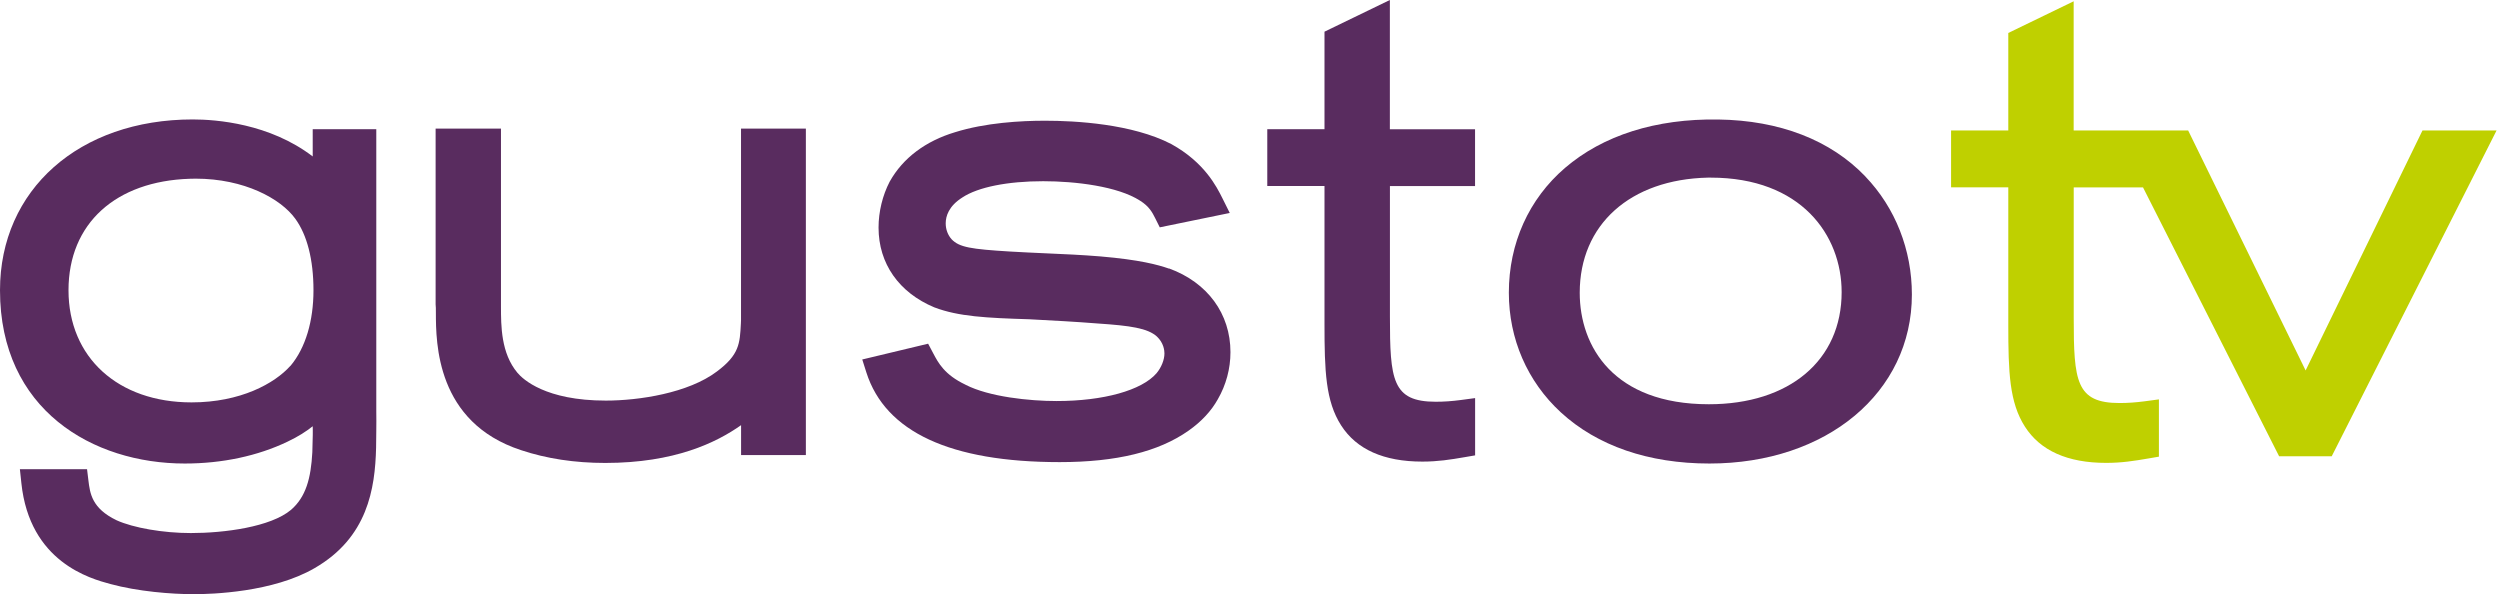 <svg width="202" height="48" viewBox="0 0 202 48" fill="none" xmlns="http://www.w3.org/2000/svg">
<g clip-path="url(#clip0_2_6557)">
<path d="M195.737 10.542L186.294 29.932L176.803 10.542H167.552V0.104L162.27 2.664V10.542H157.647V15.134H162.27V26.257C162.27 30.067 162.358 32.518 163.613 34.472C164.857 36.416 167.059 37.401 170.174 37.401C171.429 37.401 172.424 37.245 173.595 37.043L174.44 36.898V32.27L173.284 32.425C172.574 32.518 171.931 32.565 171.258 32.565C167.738 32.565 167.557 30.792 167.557 25.672V15.14H173.155L184.153 36.867H188.403L201.723 10.542H195.742H195.737Z" fill="#BFD000"/>
<path d="M59.874 10.392V25.889L59.864 26.138C59.781 27.771 59.734 28.667 57.92 30.02C55.619 31.756 51.649 32.368 48.948 32.368C44.076 32.368 42.257 30.652 41.811 30.124C40.479 28.538 40.479 26.34 40.479 24.733V10.392H35.198V24.593C35.219 24.723 35.219 24.993 35.219 25.278C35.224 27.698 35.245 34.12 42.091 36.369C44.154 37.059 46.445 37.406 48.902 37.406C54.52 37.406 57.889 35.758 59.879 34.353V36.768H65.114V10.392H59.879H59.874Z" fill="#592C5F"/>
<path d="M94.461 21.706C93.553 21.39 92.102 20.991 88.899 20.717C87.438 20.597 85.95 20.53 84.504 20.468C83.55 20.426 82.56 20.38 81.602 20.323C78.45 20.131 77.507 19.981 76.89 19.333C76.584 18.991 76.413 18.535 76.413 18.047C76.413 17.477 76.647 16.653 77.771 15.948C79.031 15.119 81.41 14.642 84.291 14.642C86.893 14.642 90.314 15.052 92.113 16.212C92.864 16.679 93.113 17.182 93.336 17.622L93.709 18.369L99.364 17.208L98.773 16.021C98.301 15.077 97.322 13.123 94.642 11.641C91.48 10.003 86.893 9.754 84.442 9.754C82.477 9.754 79.622 9.915 77.17 10.682C74.781 11.398 72.961 12.771 71.904 14.647L71.888 14.673C71.308 15.787 70.987 17.109 70.987 18.389C70.987 21.292 72.63 23.64 75.496 24.837L75.527 24.847C77.445 25.573 79.699 25.692 83.156 25.796C85.11 25.9 86.873 25.993 88.697 26.138C91.335 26.314 92.73 26.516 93.476 27.19C94.03 27.709 94.087 28.32 94.087 28.558C94.087 29.072 93.839 29.688 93.45 30.155C92.253 31.544 89.158 32.404 85.375 32.404C83.167 32.404 79.917 32.062 78.025 31.093L77.999 31.077C76.315 30.274 75.817 29.326 75.413 28.564L74.993 27.771L69.67 29.046L70.002 30.093C71.536 34.903 76.792 37.339 85.624 37.339C90.205 37.339 93.616 36.504 96.041 34.794C97.078 34.063 97.876 33.203 98.4 32.259C99.068 31.103 99.421 29.787 99.421 28.455C99.421 25.355 97.57 22.826 94.461 21.691V21.706Z" fill="#592C5F"/>
<path d="M119.184 15.036V10.444H112.301V0L107.019 2.56V10.439H102.396V15.031H107.019V26.154C107.019 29.963 107.107 32.415 108.362 34.369C109.605 36.312 111.808 37.297 114.923 37.297C116.178 37.297 117.173 37.142 118.344 36.939L119.189 36.794V32.166L118.033 32.321C117.323 32.415 116.68 32.461 116.007 32.461C112.487 32.461 112.306 30.689 112.306 25.568V15.036H119.189H119.184Z" fill="#592C5F"/>
<path d="M150.728 14.264C147.913 11.32 143.798 9.723 138.827 9.656C133.795 9.578 129.519 10.936 126.45 13.569C123.527 16.083 121.915 19.659 121.915 23.65C121.915 27.387 123.408 30.823 126.113 33.316C129.052 36.022 133.204 37.453 138.122 37.453C147.602 37.453 154.48 31.71 154.48 23.8C154.48 20.188 153.148 16.798 150.728 14.269V14.264ZM148.805 23.604C148.805 29.108 144.591 32.663 138.076 32.663C130.384 32.663 127.642 28.009 127.642 23.655C127.642 18.151 131.711 14.497 137.993 14.352C138.071 14.352 138.148 14.352 138.226 14.352C145.534 14.352 148.805 19.001 148.805 23.609V23.604Z" fill="#592C5F"/>
<path d="M30.404 33.234V10.439H25.267V12.641C21.784 9.977 17.467 9.651 15.57 9.651C6.401 9.651 0 15.326 0 23.453C0 33.12 7.5 37.453 14.932 37.453C17.954 37.453 20.825 36.841 23.235 35.685C24.08 35.286 24.733 34.866 25.267 34.441C25.262 34.68 25.288 34.913 25.272 35.136L25.236 36.545C25.122 38.655 24.718 40.153 23.515 41.195C21.872 42.578 18.13 43.071 15.419 43.071C13.186 43.071 10.77 42.651 9.423 42.039C7.417 41.075 7.272 39.868 7.142 38.805L7.033 37.909H1.607L1.726 39.033C2.395 45.419 7.303 46.751 8.91 47.186C11.133 47.793 13.859 48.01 15.668 48.01C17.104 48.01 22.059 47.86 25.418 45.906C29.709 43.429 30.305 39.489 30.388 36.188L30.404 34.799C30.419 34.265 30.404 33.731 30.404 33.244V33.234ZM23.464 29.559C22.194 30.984 19.431 32.513 15.476 32.513C9.532 32.513 5.535 28.875 5.535 23.453C5.535 18.032 9.376 14.637 15.321 14.445C15.482 14.44 15.642 14.435 15.808 14.435C19.742 14.435 22.686 16.057 23.852 17.664C24.816 18.98 25.329 20.986 25.329 23.453C25.329 25.92 24.697 28.102 23.474 29.559H23.464Z" fill="#592C5F"/>
</g>
<defs>
<clipPath id="clip0_2_6557">
<rect width="201.718" height="48" fill="white"/>
</clipPath>
</defs>
</svg>
